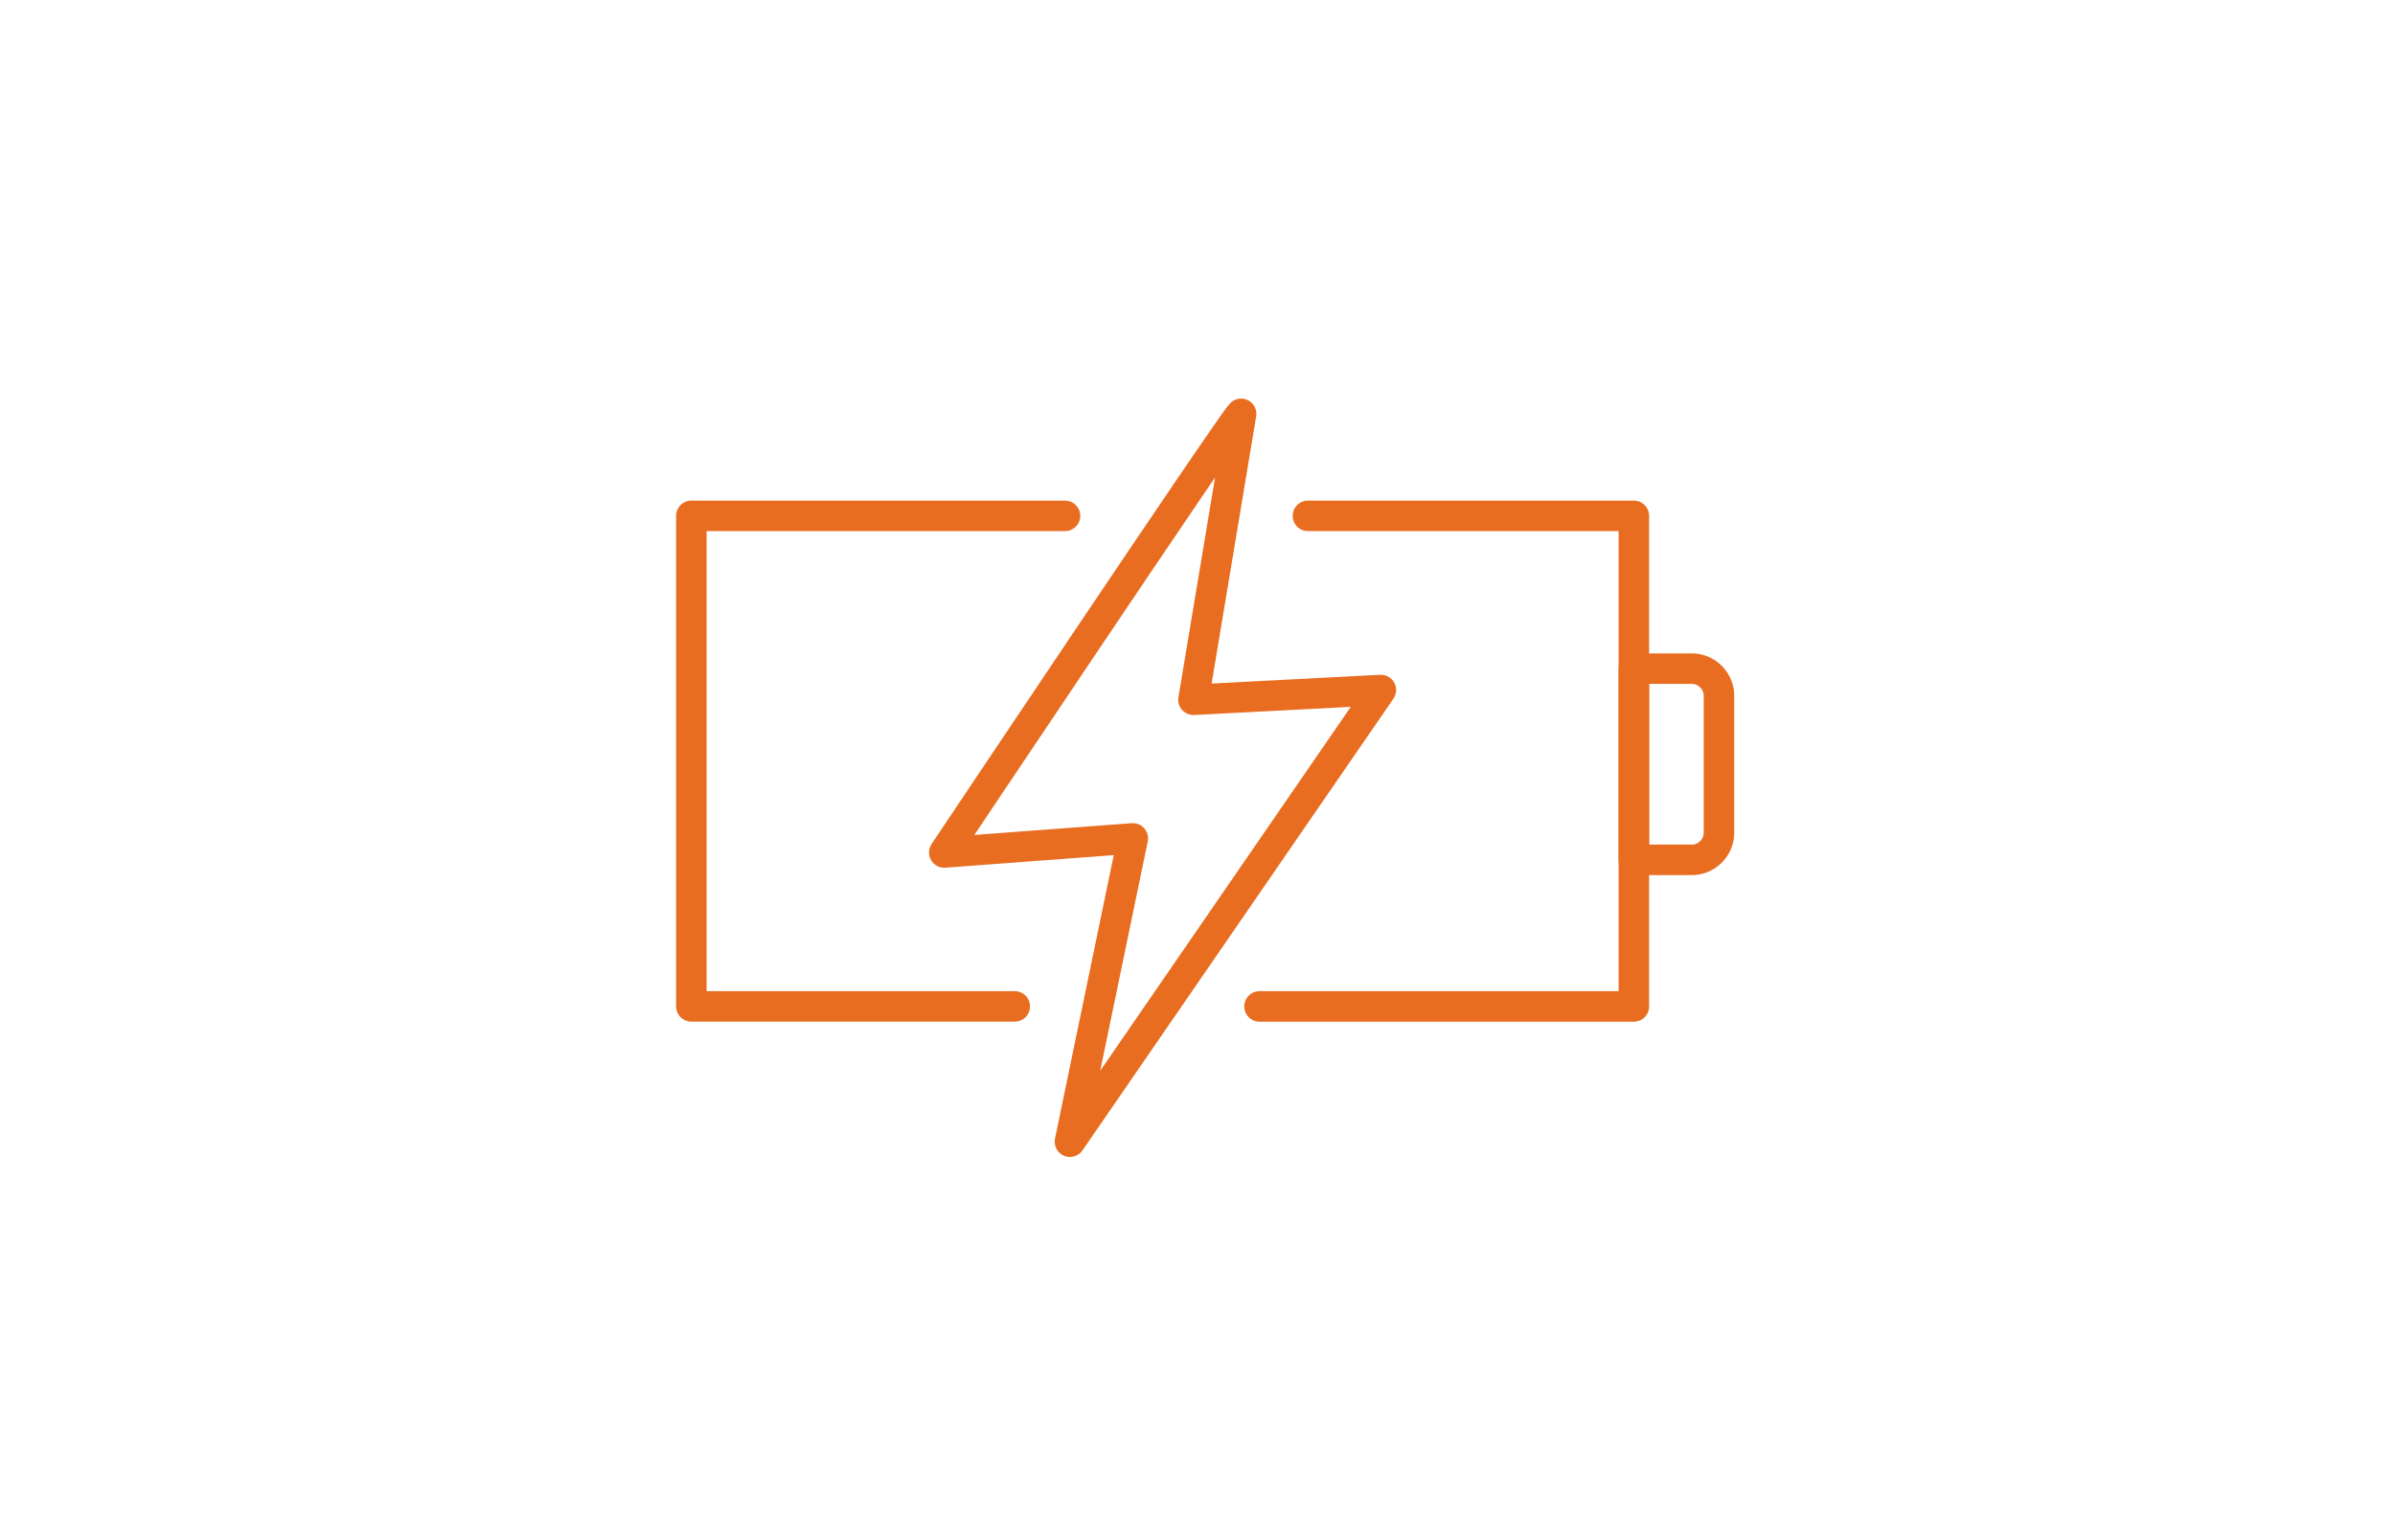 <svg xmlns="http://www.w3.org/2000/svg" xmlns:xlink="http://www.w3.org/1999/xlink" width="157" height="101" viewBox="0 0 157 101"><defs><clipPath id="a"><rect width="86" height="86" transform="translate(592 361)" fill="#fff" stroke="#4f4d4d" stroke-width="1"/></clipPath></defs><g transform="translate(13429 -3669)"><g transform="translate(-13985 3316)" clip-path="url(#a)"><g transform="translate(601.317 380.137)"><path d="M3104.723,3433.6h21.366v32.169h-24.54" transform="translate(-3064.301 -3426.911)" fill="none" stroke="#e86d21" stroke-linecap="round" stroke-linejoin="round" stroke-width="2"/><path d="M3091.342,3465.766h-21.2V3433.6h24.495" transform="translate(-3070.139 -3426.911)" fill="none" stroke="#e86d21" stroke-linecap="round" stroke-linejoin="round" stroke-width="2"/><path d="M0,0H3.79A1.788,1.788,0,0,1,5.578,1.788v8.963A1.788,1.788,0,0,1,3.79,12.538H0a0,0,0,0,1,0,0V0A0,0,0,0,1,0,0Z" transform="translate(61.789 16.708)" fill="none" stroke="#e86d21" stroke-linecap="round" stroke-linejoin="round" stroke-width="2"/><path d="M3104.622,3427.54c-.569.5-19.46,28.763-19.46,28.763l12.358-.923-4.12,19.887,20.383-29.617-12.286.639Z" transform="translate(-3068.579 -3427.54)" fill="none" stroke="#e86d21" stroke-linecap="round" stroke-linejoin="round" stroke-width="2"/></g></g><path d="M0,0H157V101H0Z" transform="translate(-13429 3669)" fill="none"/></g></svg>